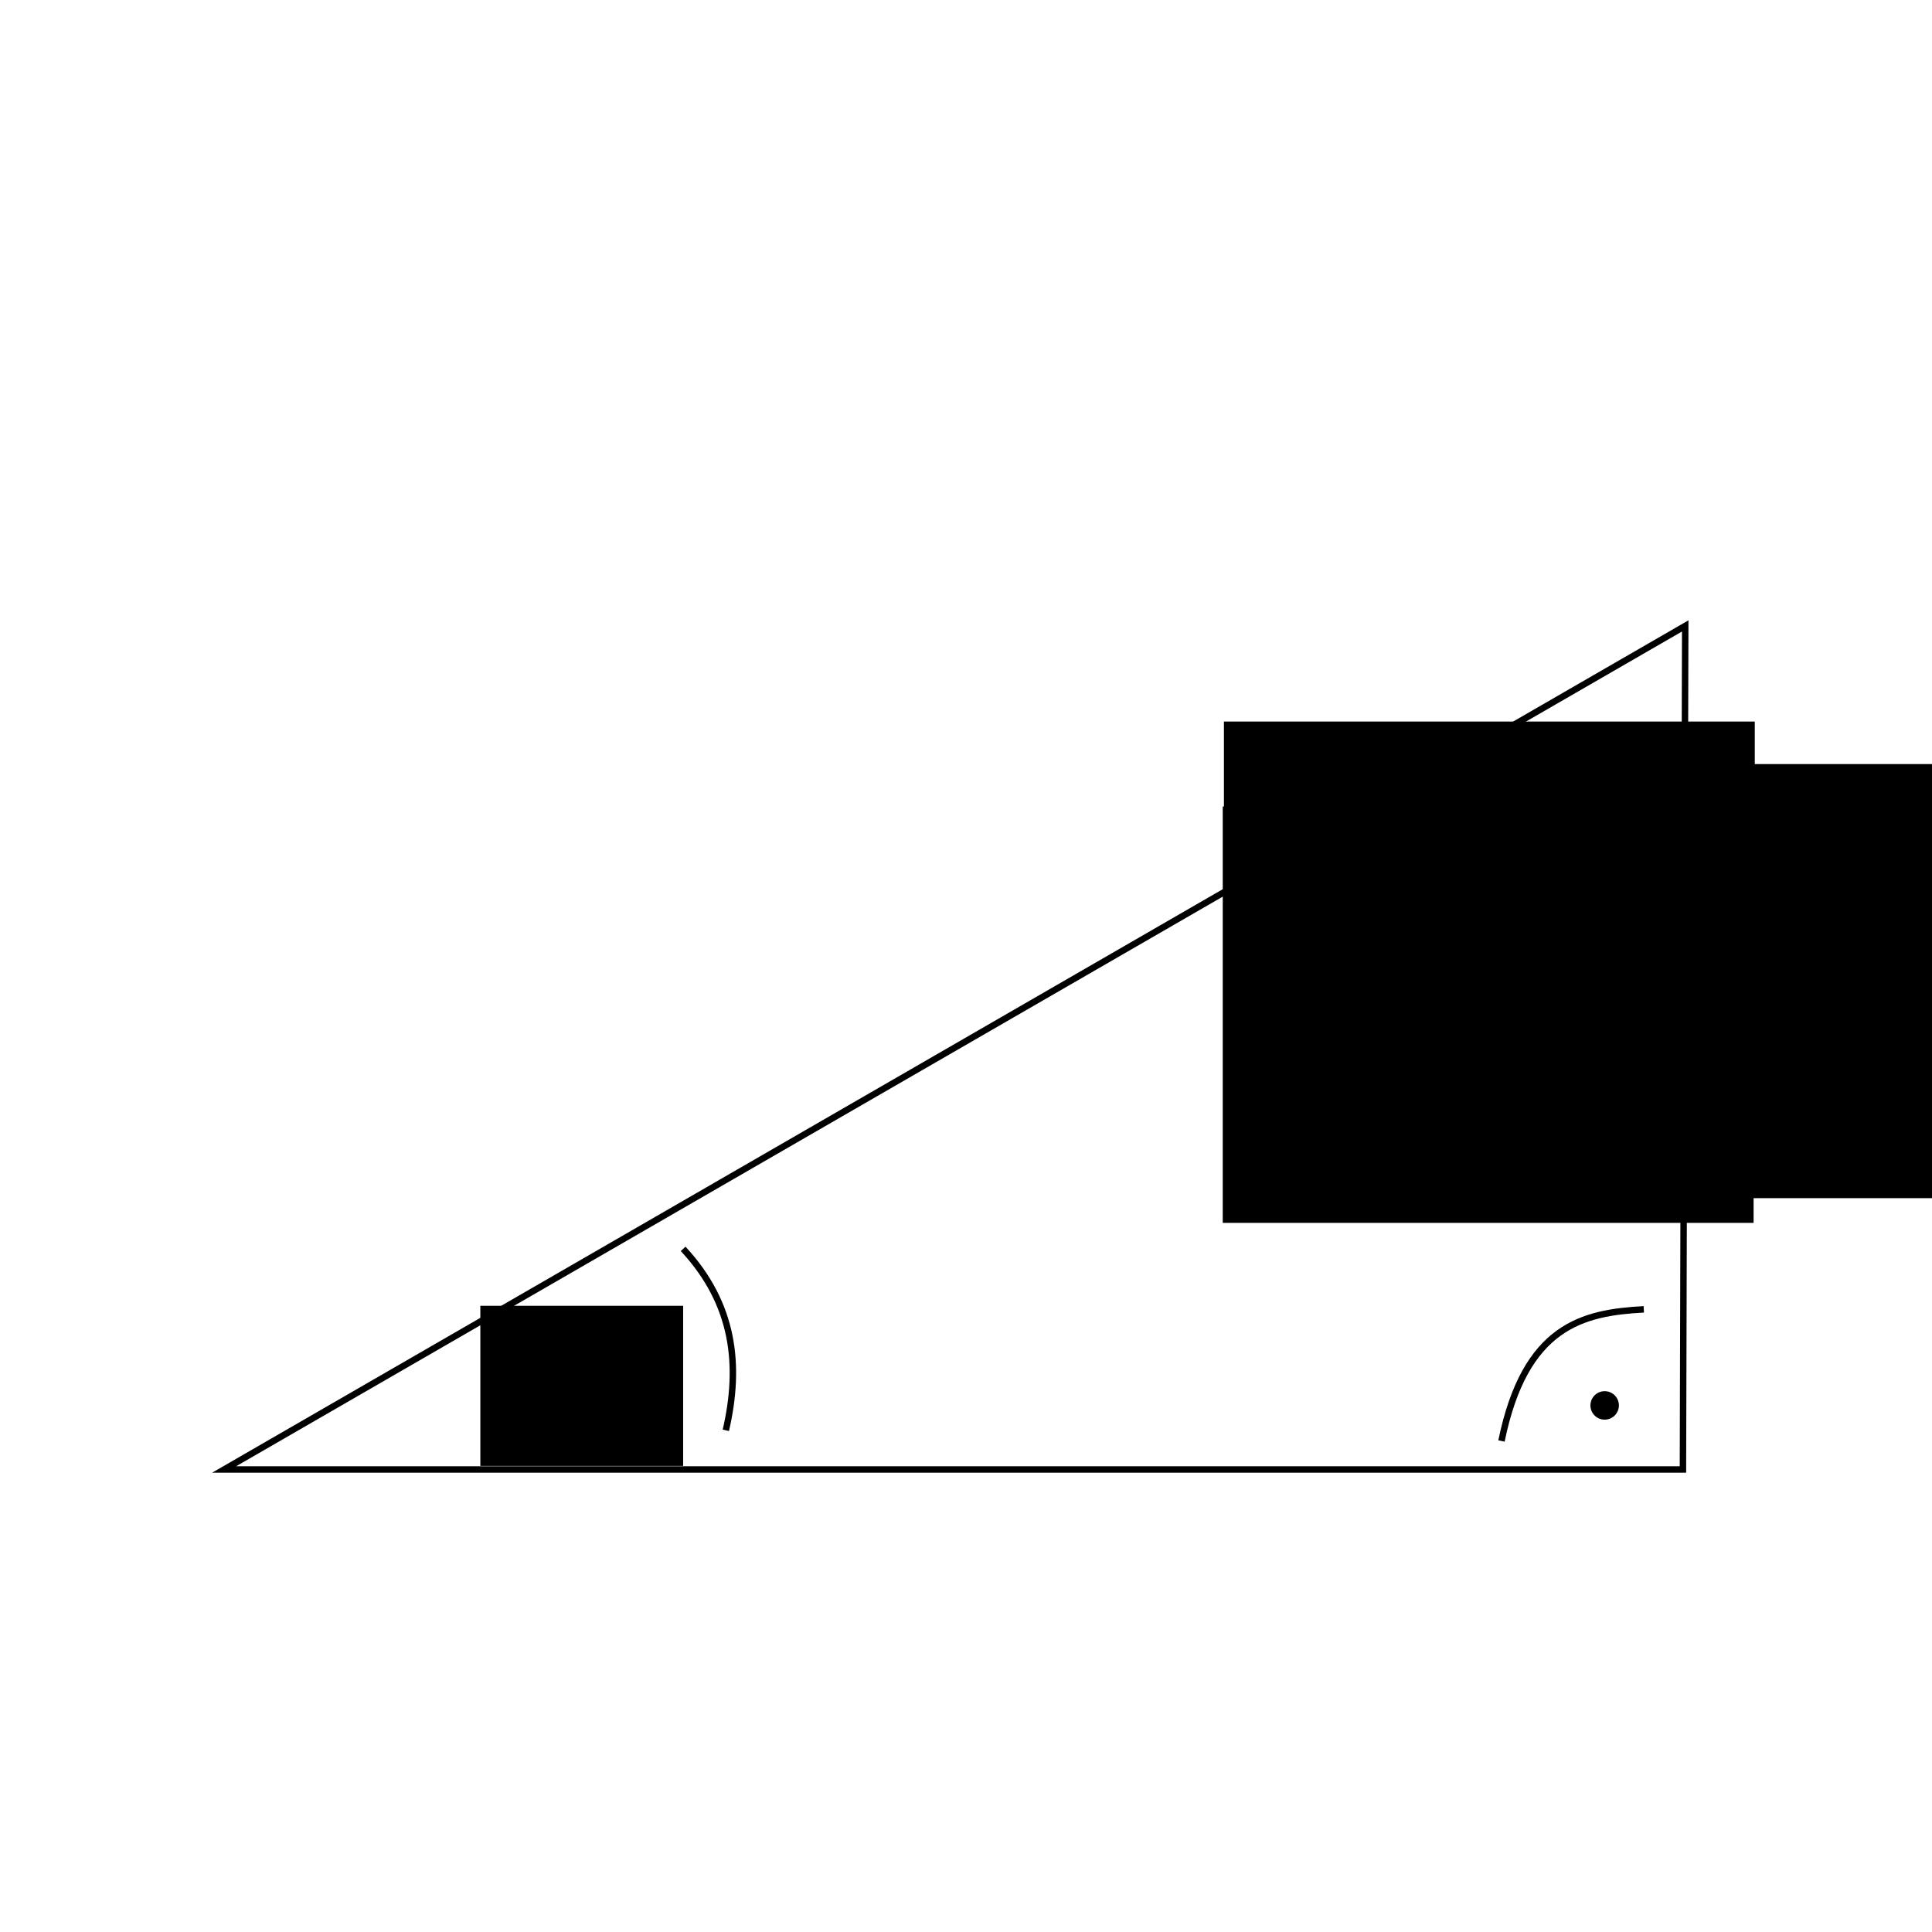 <?xml version="1.0" encoding="UTF-8" standalone="no"?>
<!-- Created with Inkscape (http://www.inkscape.org/) -->

<svg
   xmlns:dc="http://purl.org/dc/elements/1.1/"
   xmlns:cc="http://creativecommons.org/ns#"
   xmlns:rdf="http://www.w3.org/1999/02/22-rdf-syntax-ns#"
   xmlns:svg="http://www.w3.org/2000/svg"
   xmlns="http://www.w3.org/2000/svg"
   xmlns:sodipodi="http://sodipodi.sourceforge.net/DTD/sodipodi-0.dtd"
   xmlns:inkscape="http://www.inkscape.org/namespaces/inkscape"
   width="300"
   height="300"
   viewBox="0 0 300 300"
   id="svg2"
   version="1.1"
   inkscape:version="0.91 r13725"
   sodipodi:docname="complementary-angle.svg">
  <defs
     id="defs4" />
  <sodipodi:namedview
     id="base"
     pagecolor="#ffffff"
     bordercolor="#666666"
     borderopacity="1.0"
     inkscape:pageopacity="0.0"
     inkscape:pageshadow="2"
     inkscape:zoom="2.5597265"
     inkscape:cx="125.96043"
     inkscape:cy="155.99795"
     inkscape:document-units="px"
     inkscape:current-layer="layer1"
     showgrid="false"
     units="px"
     inkscape:window-width="1366"
     inkscape:window-height="717"
     inkscape:window-x="0"
     inkscape:window-y="27"
     inkscape:window-maximized="1" />
  <g
     inkscape:label="Layer 1"
     inkscape:groupmode="layer"
     id="layer1"
     transform="translate(0,-752.362)">
    <path
       style="fill:none;fill-rule:evenodd;stroke:#000000;stroke-width:1px;stroke-linecap:butt;stroke-linejoin:miter;stroke-opacity:1"
       d="m 261.326,980.539 -226.519,0 226.874,-130.986 z"
       id="path4133"
       inkscape:connector-curvature="0" />
    <path
       style="fill:none;fill-rule:evenodd;stroke:#000000;stroke-width:1px;stroke-linecap:butt;stroke-linejoin:miter;stroke-opacity:1"
       d="m 106.077,946.285 c 7.959,8.571 8.953,18.137 6.63,28.177"
       id="path4135"
       inkscape:connector-curvature="0"
       sodipodi:nodetypes="cc" />
    <path
       style="fill:none;fill-rule:evenodd;stroke:#000000;stroke-width:1px;stroke-linecap:butt;stroke-linejoin:miter;stroke-opacity:1"
       d="m 218.785,892.832 c 8.86,7.48 19.133,10.015 30.939,7.182"
       id="path4137"
       inkscape:connector-curvature="0"
       sodipodi:nodetypes="cc" />
    <path
       style="fill:none;fill-rule:evenodd;stroke:#000000;stroke-width:1px;stroke-linecap:butt;stroke-linejoin:miter;stroke-opacity:1"
       d="m 233.149,976.119 c 3.671,-17.899 12.631,-19.935 22.099,-20.442"
       id="path4139"
       inkscape:connector-curvature="0"
       sodipodi:nodetypes="cc" />
    <flowRoot
       xml:space="preserve"
       id="flowRoot4141"
       style="font-style:normal;font-weight:normal;font-size:16px;line-height:125%;font-family:'Gentium Basic', sans-serif;text-align:center;letter-spacing:0px;word-spacing:0px;text-anchor:middle;fill:#000000;fill-opacity:1;stroke:none;stroke-width:1px;stroke-linecap:butt;stroke-linejoin:miter;stroke-opacity:1"
       transform="translate(2.21,756.782)"><flowRegion
         id="flowRegion4143"><rect
           id="rect4145"
           width="31.492"
           height="24.862"
           x="72.376"
           y="198.343"
           style="text-align:center;text-anchor:middle" /></flowRegion><flowPara
         id="flowPara4147">x</flowPara></flowRoot>    <flowRoot
       xml:space="preserve"
       id="flowRoot4149"
       style="font-style:normal;font-weight:normal;font-size:16px;line-height:125%;font-family:'Gentium Basic', sans-serif;letter-spacing:0px;word-spacing:0px;fill:#000000;fill-opacity:1;stroke:none;stroke-width:1px;stroke-linecap:butt;stroke-linejoin:miter;stroke-opacity:1"
       transform="translate(20.25,789.793)"><flowRegion
         id="flowRegion4151"><rect
           id="rect4153"
           width="65.193"
           height="67.403"
           x="218.785"
           y="81.215" /></flowRegion><flowPara
         id="flowPara4155">- x</flowPara></flowRoot>    <path
       style="opacity:1;fill:#000000;fill-opacity:1;stroke:none;stroke-width:1.108;stroke-linecap:round;stroke-linejoin:round;stroke-miterlimit:4;stroke-dasharray:none;stroke-dashoffset:0;stroke-opacity:1"
       id="path4157"
       sodipodi:type="arc"
       sodipodi:cx="249.17126"
       sodipodi:cy="970.59418"
       sodipodi:rx="2.2099447"
       sodipodi:ry="2.2099447"
       sodipodi:start="0.071623251"
       sodipodi:end="0.071473851"
       sodipodi:open="true"
       d="m 251.376,970.752 a 2.21,2.21 0 0 1 -2.362,2.046 2.21,2.21 0 0 1 -2.046,-2.362 2.21,2.21 0 0 1 2.362,-2.046 2.21,2.21 0 0 1 2.046,2.362" />
    <flowRoot
       xml:space="preserve"
       id="flowRoot4146"
       style="font-style:normal;font-weight:normal;font-size:40px;line-height:125%;font-family:sans-serif;letter-spacing:0px;word-spacing:0px;fill:#000000;fill-opacity:1;stroke:none;stroke-width:1px;stroke-linecap:butt;stroke-linejoin:miter;stroke-opacity:1"
       transform="translate(22.26,772.628)"><flowRegion
         id="flowRegion4148"><rect
           id="rect4150"
           width="82.431"
           height="64.655"
           x="167.791"
           y="91.775" /></flowRegion><flowPara
         id="flowPara4152"
         style="font-style:normal;font-variant:normal;font-weight:normal;font-stretch:normal;font-size:15px;font-family:'Gentium Basic';-inkscape-font-specification:'Gentium Basic';text-align:center;text-anchor:middle">π</flowPara></flowRoot>    <flowRoot
       xml:space="preserve"
       id="flowRoot4146-3"
       style="font-style:normal;font-weight:normal;font-size:40px;line-height:125%;font-family:sans-serif;letter-spacing:0px;word-spacing:0px;fill:#000000;fill-opacity:1;stroke:none;stroke-width:1px;stroke-linecap:butt;stroke-linejoin:miter;stroke-opacity:1"
       transform="translate(22.075,785.818)"><flowRegion
         id="flowRegion4148-6"><rect
           id="rect4150-7"
           width="82.431"
           height="64.655"
           x="167.791"
           y="91.775" /></flowRegion><flowPara
         id="flowPara4152-5"
         style="font-style:normal;font-variant:normal;font-weight:normal;font-stretch:normal;font-size:15px;font-family:'Gentium Basic';-inkscape-font-specification:'Gentium Basic';text-align:center;text-anchor:middle">2</flowPara></flowRoot>    <path
       style="fill:none;fill-rule:evenodd;stroke:#000000;stroke-width:1px;stroke-linecap:butt;stroke-linejoin:miter;stroke-opacity:1"
       d="m 224.793,880.781 12.12,0"
       id="path4178"
       inkscape:connector-curvature="0" />
  </g>
</svg>
